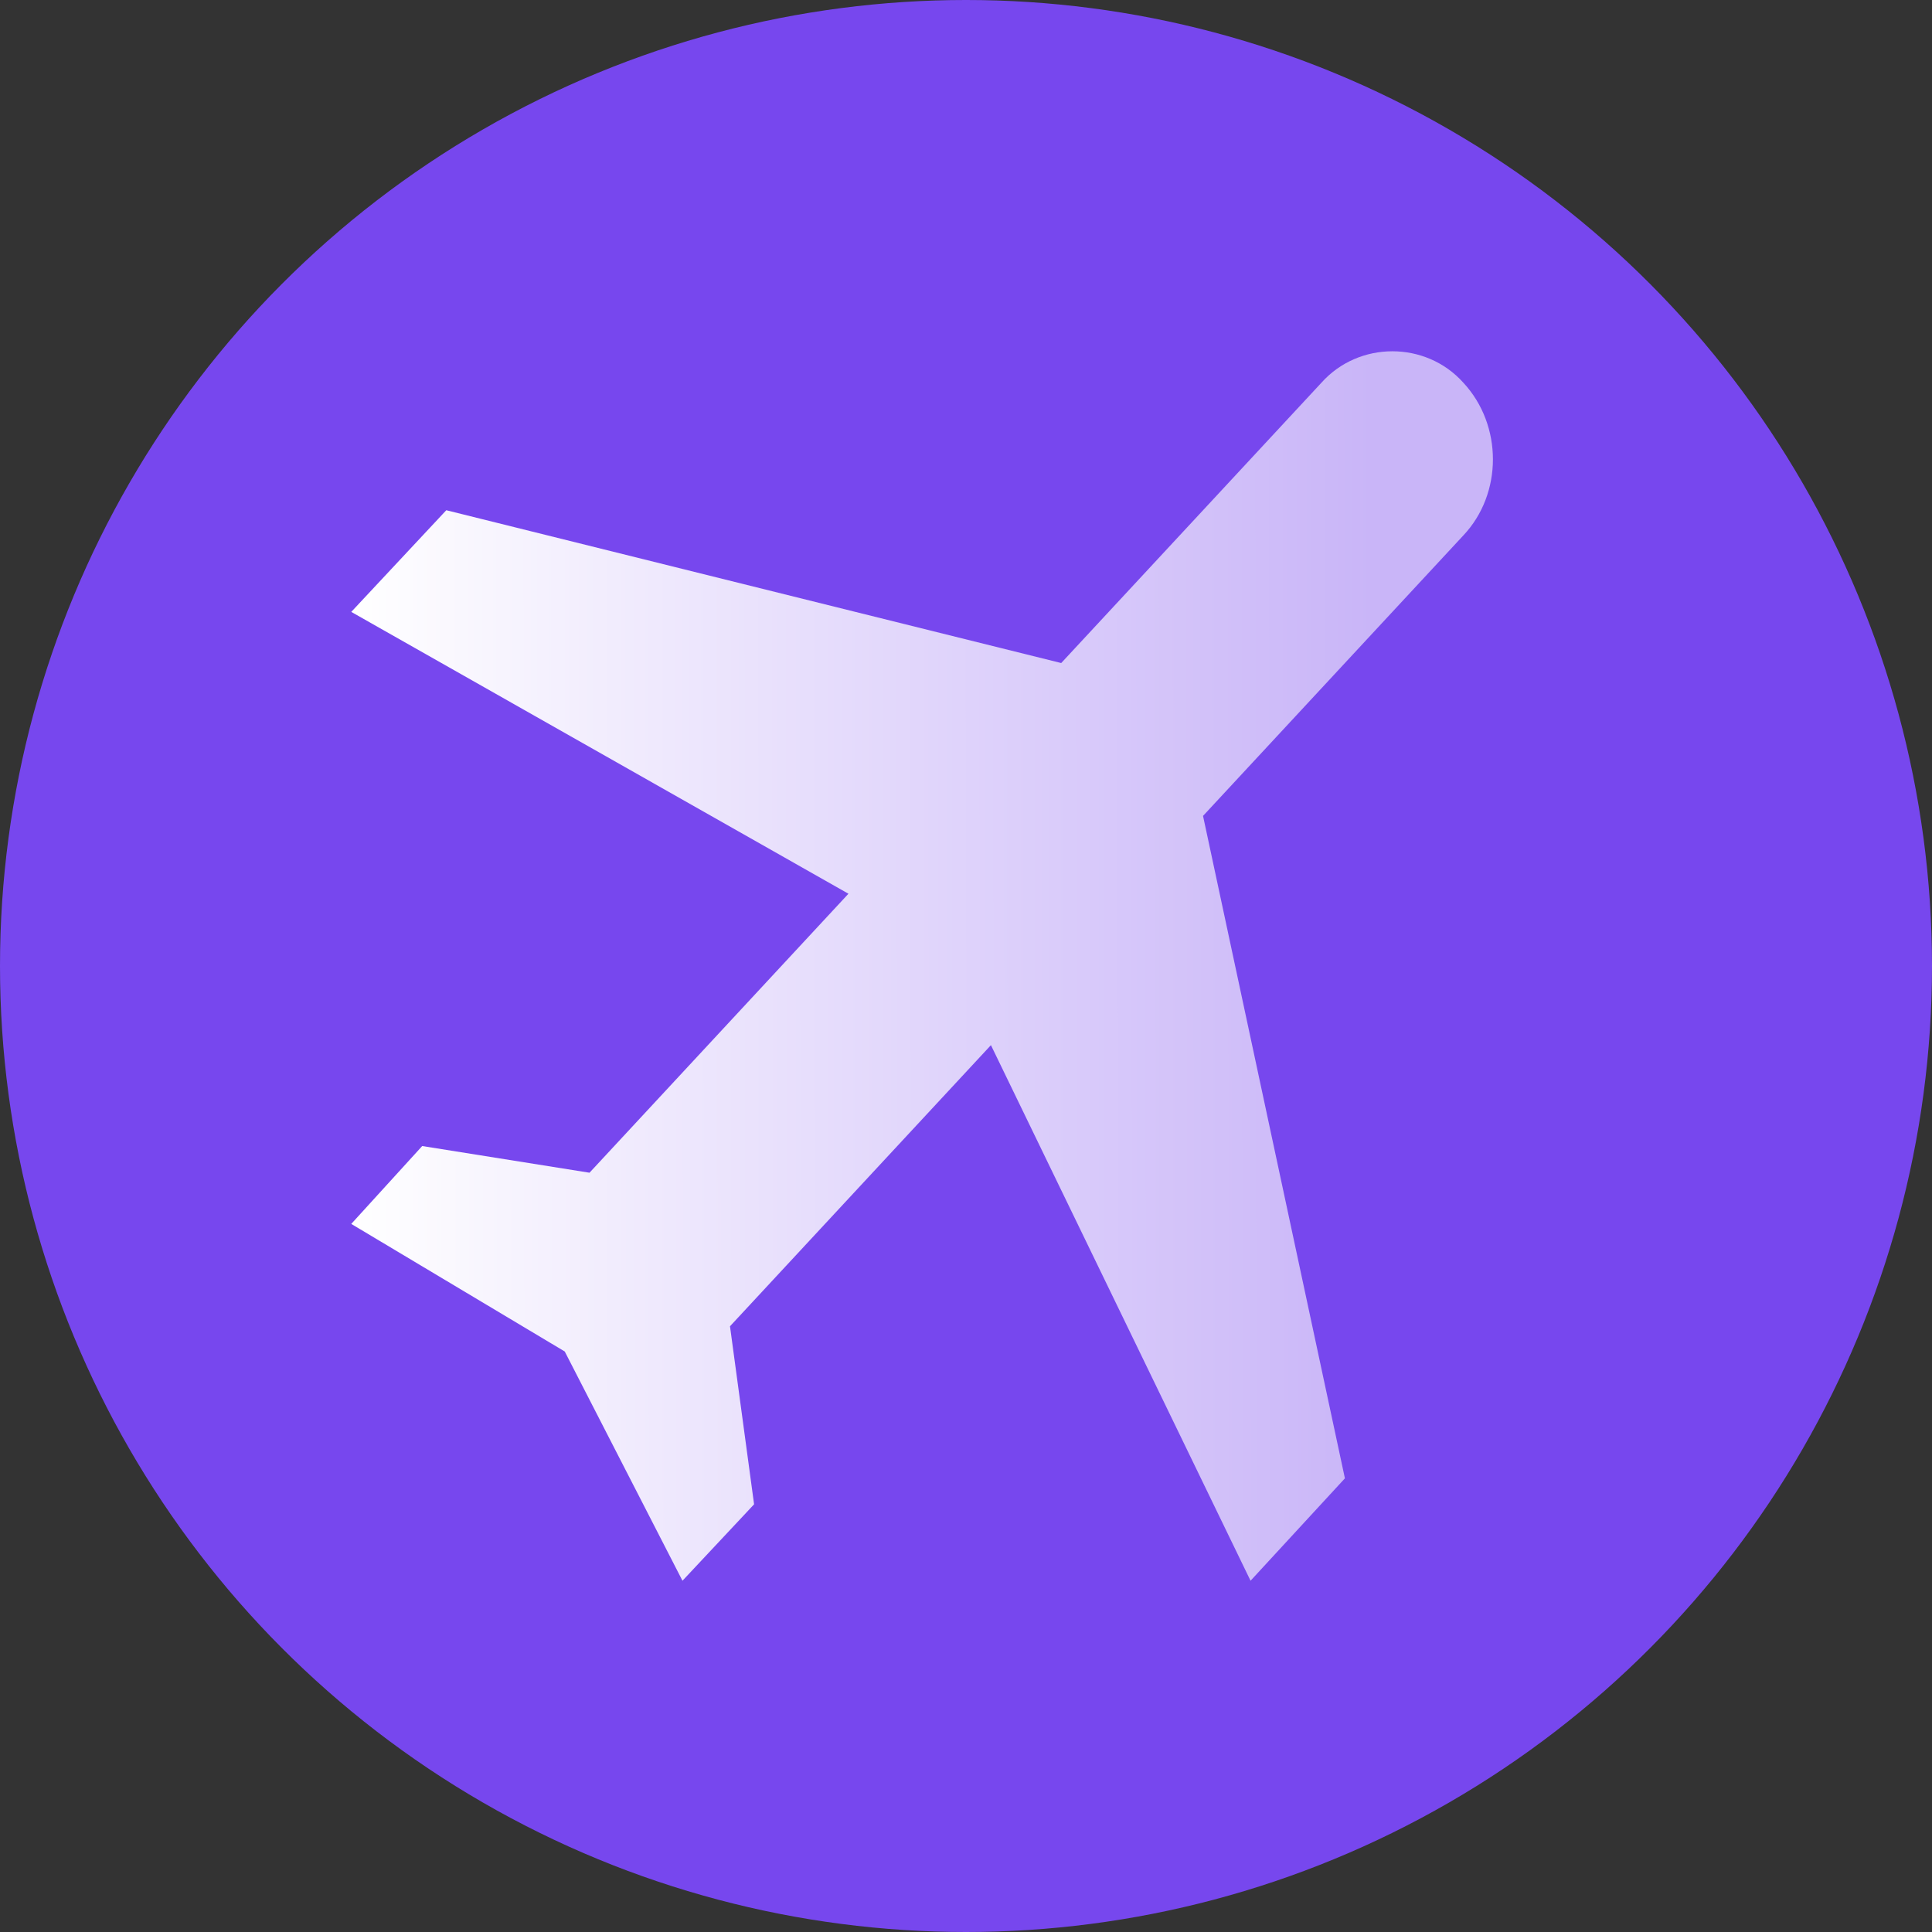<svg width="32" height="32" viewBox="0 0 32 32" fill="none" xmlns="http://www.w3.org/2000/svg">
<rect x="0" y="0" width="32" height="32" fill="#333333" stroke="none"/>
<circle cx="16" cy="16" r="16" fill="#7747EE"/>
<path d="M24.237 6.338C24.891 7.042 24.891 8.177 24.237 8.869L19.926 13.514L22.276 24.486L20.713 26.182L16.413 17.311L12.091 21.967L12.49 24.916L11.304 26.182L9.354 22.385L5.818 20.272L6.993 18.982L9.764 19.424L14.053 14.803L5.818 10.135L7.392 8.451L17.577 10.982L21.888 6.338C22.508 5.645 23.616 5.645 24.237 6.338Z" fill="url(#paint0_linear_139_62102)"/>
<defs>
<linearGradient id="paint0_linear_139_62102" x1="22.747" y1="15.978" x2="5.818" y2="15.997" gradientUnits="userSpaceOnUse">
<stop stop-color="#C9B5F8"/>
<stop offset="1" stop-color="white"/>
</linearGradient>
</defs>
</svg>
